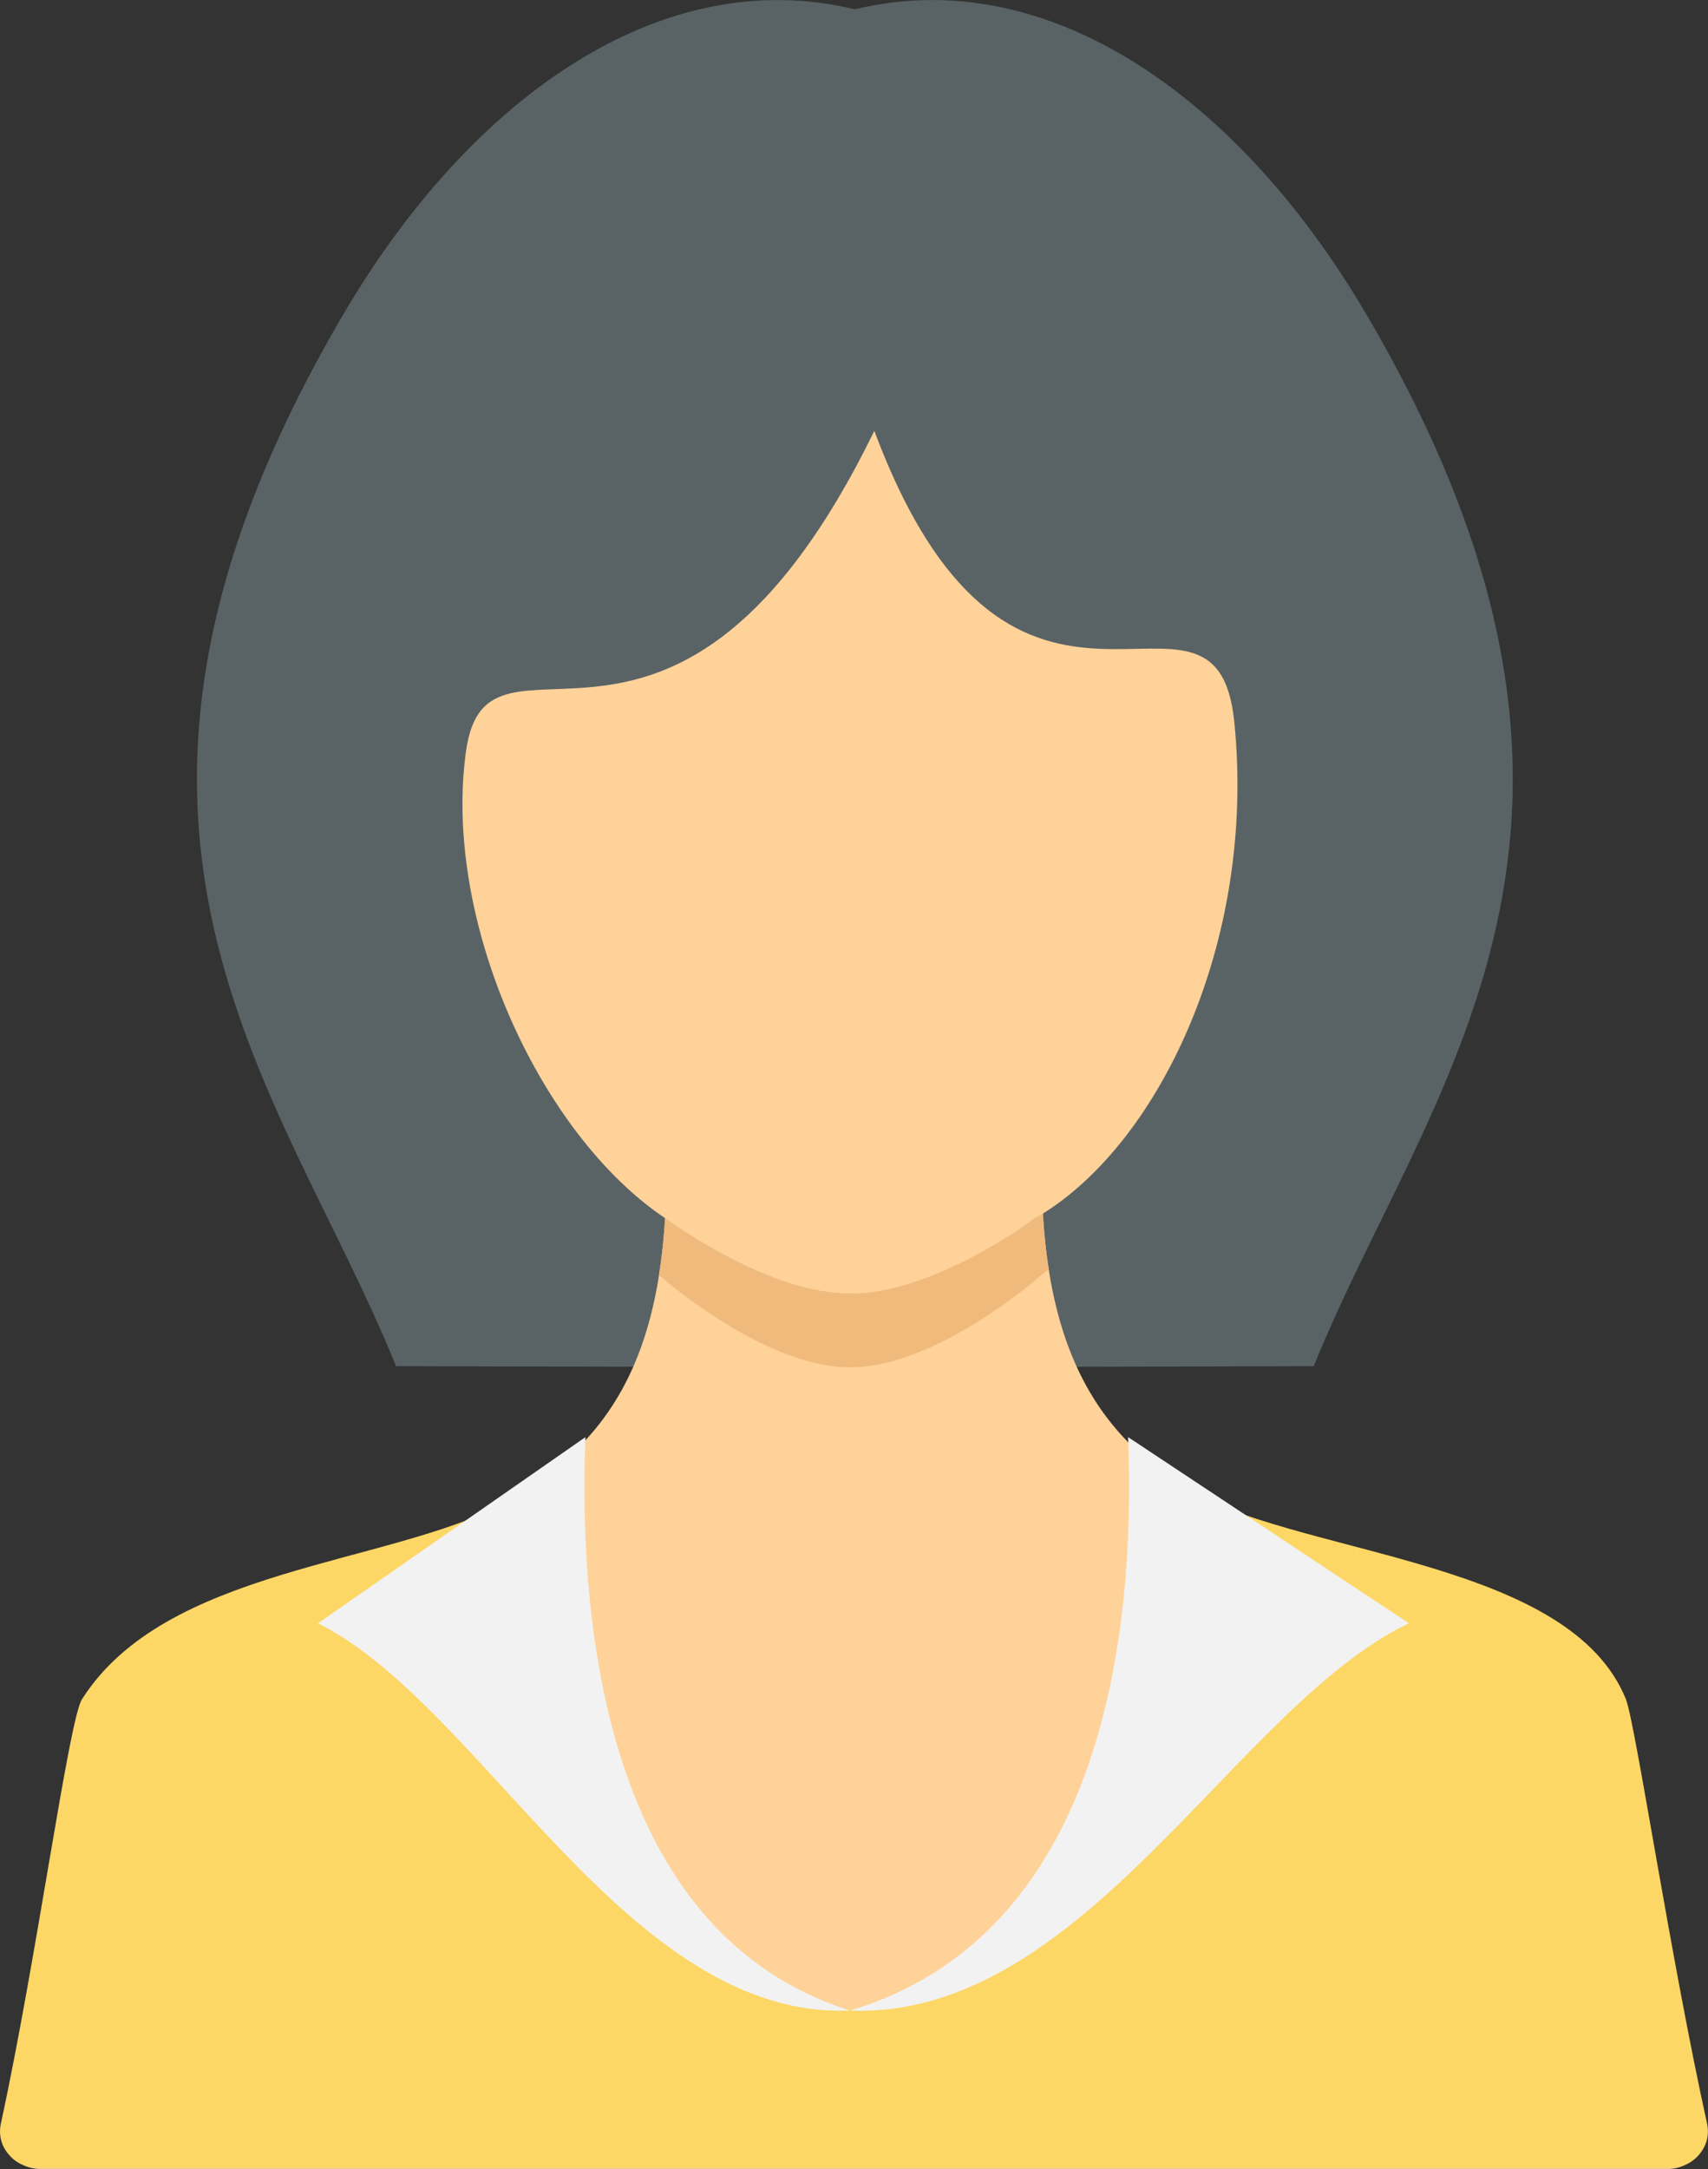 <svg width="52px" height="66px" viewBox="0 0 52 66" version="1.1" xmlns="http://www.w3.org/2000/svg" xmlns:xlink="http://www.w3.org/1999/xlink">
    <rect x="0" y="0" width="52" height="66" fill="#333333" stroke="none"/>
    <g id="Page-1" stroke="none" stroke-width="1" fill="none" fill-rule="evenodd">
        <g id="00.-Homepage" transform="translate(-239, -867)">
            <g id="Description-by-steps" transform="translate(0, 755)">
                <g id="First-bloc" transform="translate(88, 57)">
                    <g id="Employee" transform="translate(151, 55)">
                        <g id="Group">
                            <path d="M12.058,41.57 C8.576,32.981 1.259,25.205 10.464,9.546 C14.254,3.096 20.043,-1.158 26.026,0.283 C32.008,-1.158 37.797,3.096 41.587,9.546 C50.792,25.205 43.478,32.981 39.996,41.57 L26.026,41.602 L12.058,41.57 Z" id="Path" fill="#596366"></path>
                            <path d="M2.497,54.999 C2.106,55.62 1.184,60.421 0.127,64.616 C0.039,64.96 0.114,65.29 0.337,65.57 C0.56,65.85 0.871,65.997 1.232,65.997 L50.768,65.997 C51.129,65.997 51.44,65.85 51.663,65.57 C51.889,65.29 51.961,64.96 51.873,64.616 C50.816,60.421 49.894,55.62 49.5,54.999 C42.795,44.406 32.454,49.031 31.749,36.91 C31.749,36.91 28.423,39.337 25.884,39.361 C23.342,39.381 20.248,37.063 20.248,37.063 C19.543,49.172 9.202,44.415 2.497,54.999 Z" id="Path" fill="#FED298"></path>
                            <path d="M31.93,38.622 C31.845,38.091 31.785,37.523 31.749,36.91 C31.749,36.91 28.423,39.337 25.884,39.361 C23.342,39.381 20.248,37.063 20.248,37.063 C20.212,37.688 20.149,38.265 20.061,38.801 C20.128,38.851 20.191,38.904 20.26,38.954 L20.257,38.963 C20.453,39.128 23.426,41.629 25.884,41.602 C28.339,41.629 31.312,39.128 31.508,38.963 L31.508,38.954 C31.652,38.845 31.791,38.733 31.93,38.622 Z" id="Path" fill="#F0BA7D"></path>
                            <path d="M20.257,37.072 C20.453,37.216 23.426,39.381 25.884,39.361 C28.339,39.381 31.312,37.216 31.508,37.072 C35.219,34.957 38.264,28.716 37.577,21.956 C37.014,16.418 30.887,24.539 26.619,13.11 C20.58,25.482 14.841,18.165 14.188,22.854 C13.468,28.018 16.435,34.518 20.257,37.072 Z" id="Path" fill="#FED298"></path>
                            <path d="M2.497,51.703 C2.093,52.339 1.127,59.543 0.027,64.616 C-0.045,64.954 0.033,65.278 0.256,65.546 C0.479,65.817 0.786,65.959 1.142,65.959 L50.855,65.959 C51.211,65.959 51.518,65.817 51.741,65.546 C51.964,65.275 52.045,64.951 51.97,64.61 C50.852,59.549 49.783,52.401 49.5,51.703 C47.813,47.535 39.99,47.361 36.333,45.44 C30.643,65.623 22.164,66.999 15.386,45.738 C11.73,47.644 5.042,47.703 2.497,51.703 Z" id="Path" fill="#FDD765"></path>
                            <path d="M17.823,43.729 C17.585,50.009 18.676,58.904 25.881,61.178 C19.097,61.455 14.697,51.897 9.681,49.393 L17.823,43.729 Z M34.345,43.729 C34.595,50.009 33.448,58.904 25.881,61.178 C33.005,61.455 37.629,51.897 42.894,49.393 L34.345,43.729 Z" id="Shape" fill="#F2F2F2"></path>
                        </g>
                    </g>
                </g>
            </g>
        </g>
    </g>
</svg>

